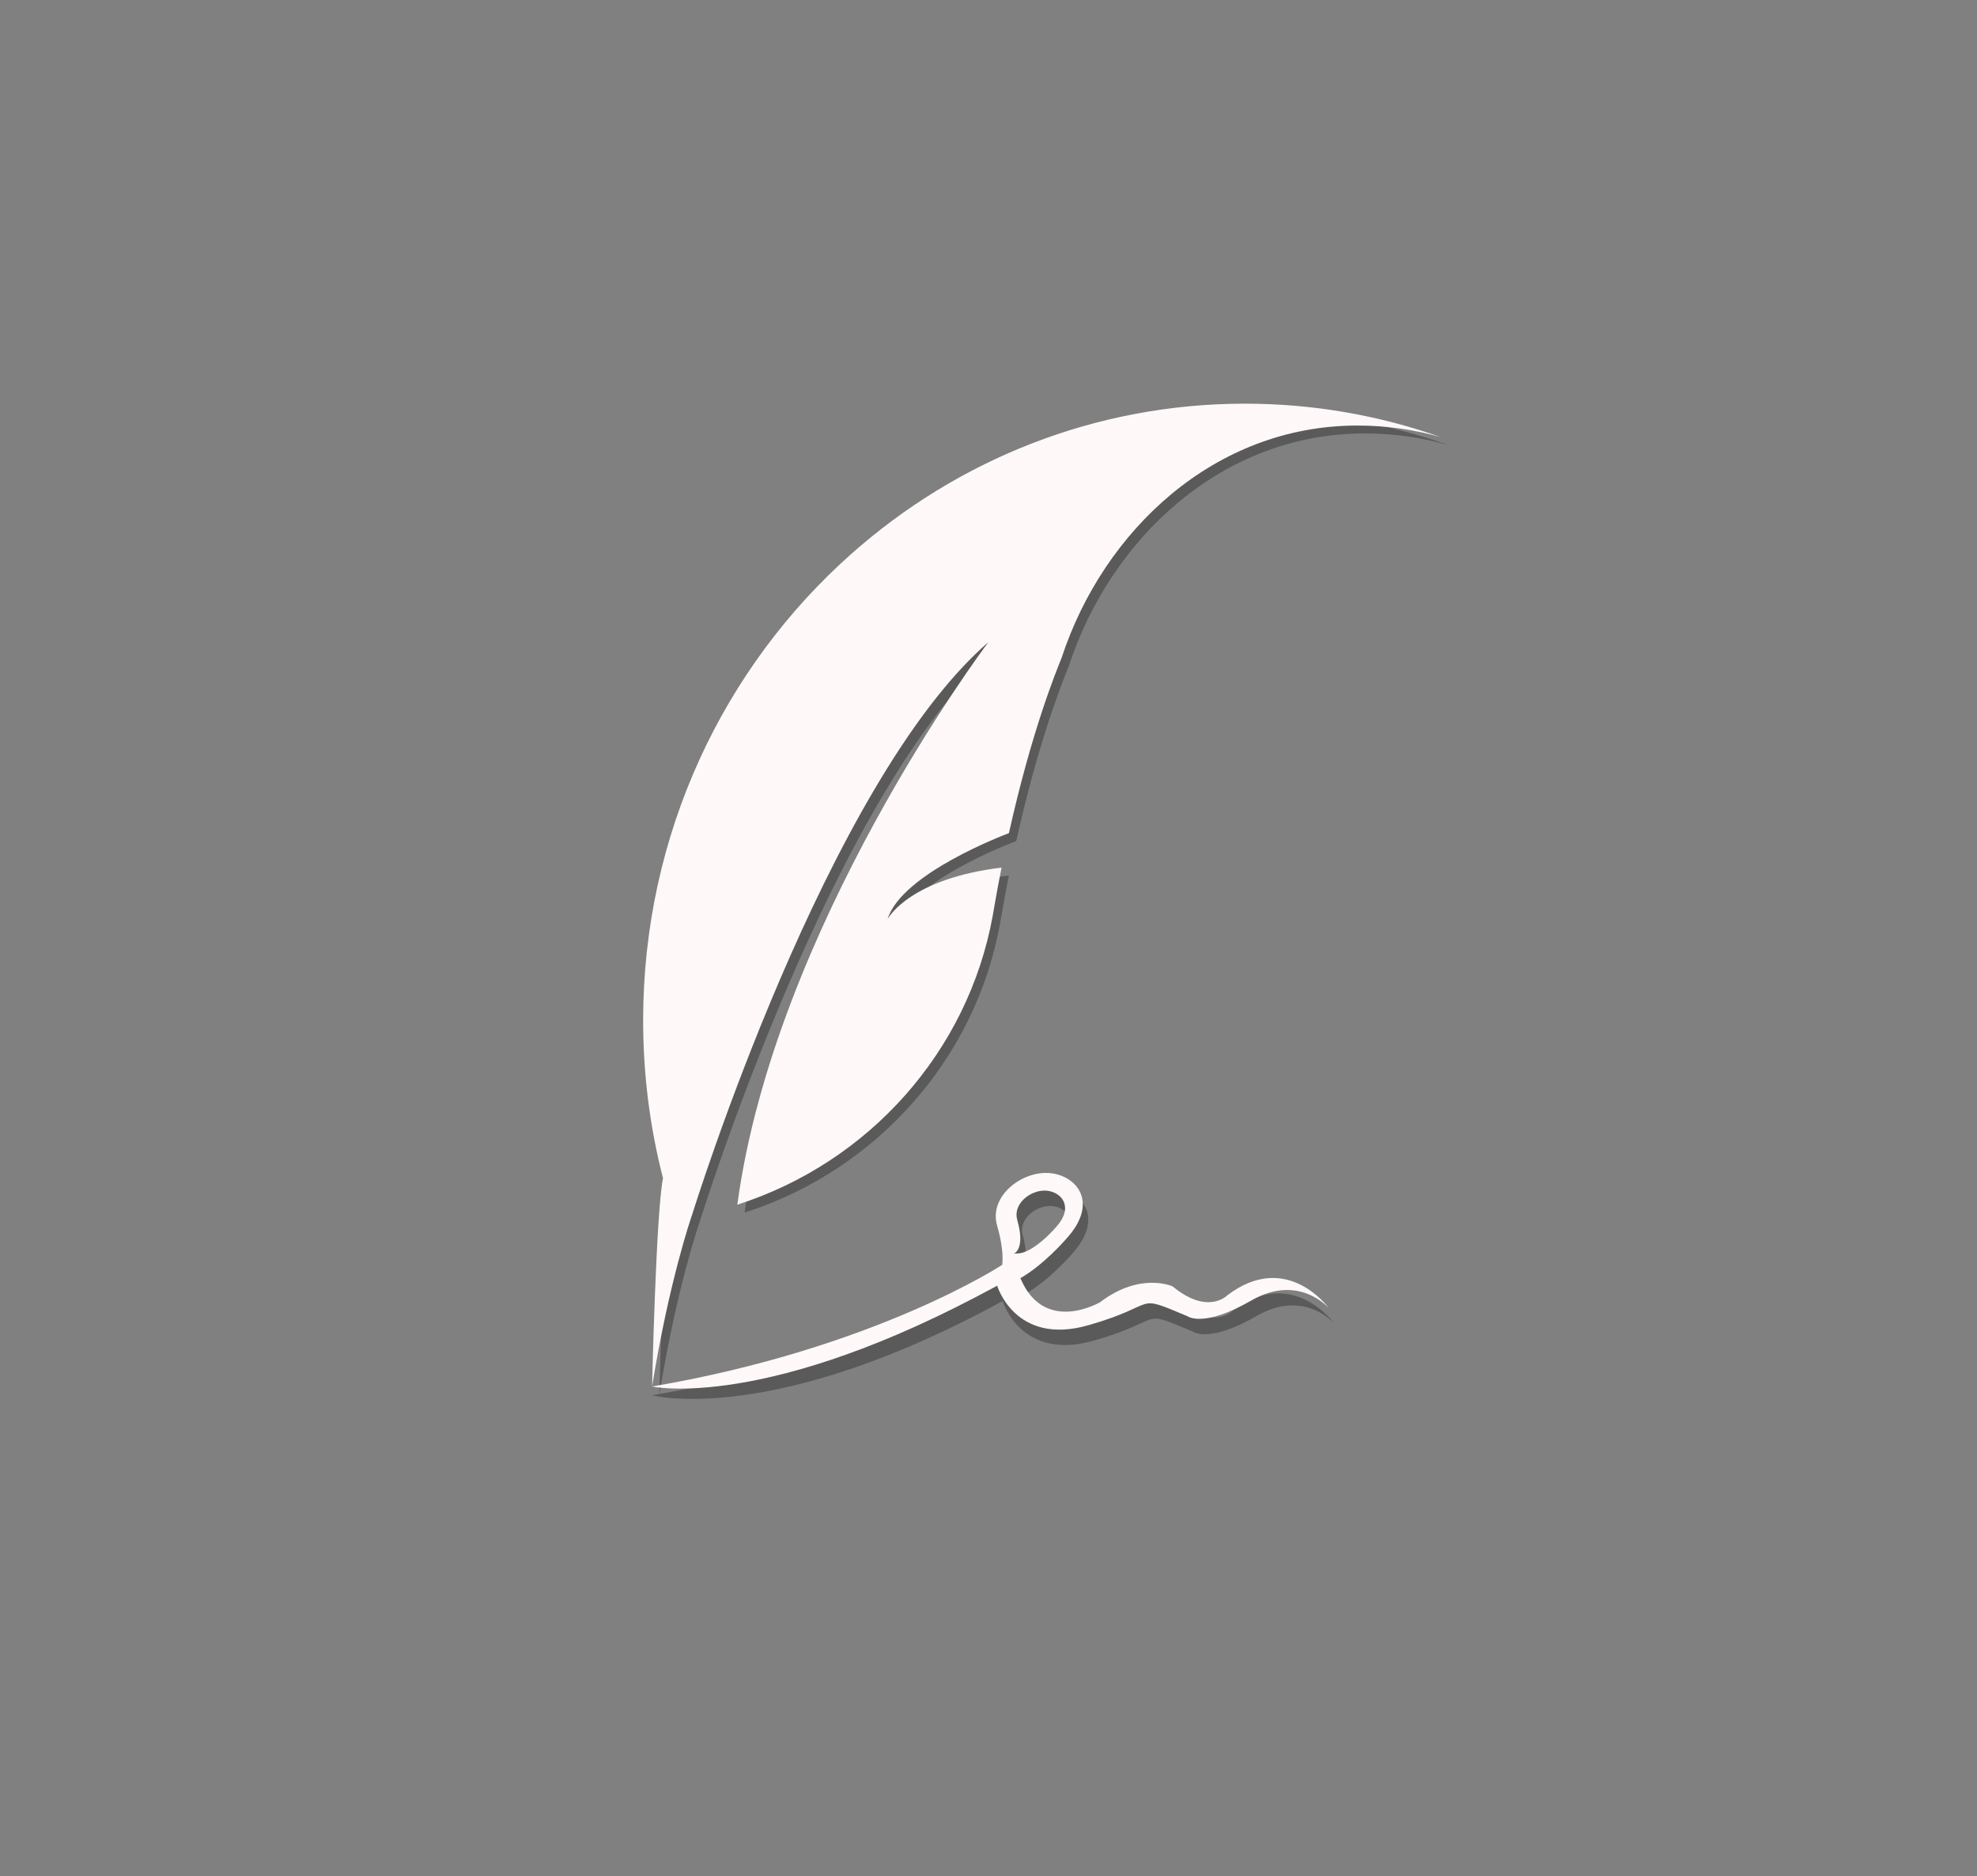 <?xml version="1.0" encoding="utf-8"?>
<!-- Generator: Adobe Illustrator 16.0.0, SVG Export Plug-In . SVG Version: 6.00 Build 0)  -->
<!DOCTYPE svg PUBLIC "-//W3C//DTD SVG 1.1//EN" "http://www.w3.org/Graphics/SVG/1.1/DTD/svg11.dtd">
<svg version="1.1" xmlns="http://www.w3.org/2000/svg" xmlns:xlink="http://www.w3.org/1999/xlink" x="0px" y="0px" width="225px"
	 height="213.5px" viewBox="0 0 225 213.5" enable-background="new 0 0 225 213.5" xml:space="preserve">
<rect x="0" y="0" width="225" height="213.5" fill="#808080" stroke="none"/>
<g id="Layer_1">
</g>
<g id="Layer_2">
	<path opacity="0.3" d="M142.519,46.832c-17.118,0-32.766,6.434-44.769,17.07c-14.526,12.867-23.721,31.895-23.721,53.12
		c0,6.195,0.782,12.214,2.258,17.933c0,0.002,0.001,0.004,0.002,0.006c-0.801,4.068-1.242,23.712-1.242,23.712
		c1.926-11.966,4.493-19.363,4.495-19.371c0.001,0,0.001,0,0.002,0c0,0,0,0,0.007-0.007c0.231-0.762,15.335-49.34,33.772-65.328
		c-0.735,0.979-24.333,32.568-28.576,64.015c14.92-4.775,26.263-17.383,29.072-32.908c0.048-0.252,0.088-0.51,0.129-0.756
		c0.279-1.625,0.571-3.195,0.872-4.692c-10.271,1.237-12.814,5.577-12.963,5.849c1.578-5.182,13.418-9.629,13.792-9.766
		c0.007-0.007,0.007-0.007,0.007-0.007c2.604-11.649,5.317-18.246,6.004-19.967c4.756-14.462,17.392-26.414,33.657-26.414
		c3.293,0,6.475,0.462,9.494,1.319C157.827,48.171,150.327,46.832,142.519,46.832z"/>
	<path fill="#FFF8F9" d="M141.685,45.936c-17.118,0-32.765,6.434-44.769,17.07C82.39,75.873,73.195,94.9,73.195,116.126
		c0,6.195,0.782,12.214,2.258,17.933c0,0.002,0.001,0.004,0.002,0.006c-0.801,4.068-1.242,23.712-1.242,23.712
		c1.926-11.966,4.493-19.363,4.495-19.371c0.001,0,0.001,0,0.002,0c0,0,0,0,0.007-0.007c0.231-0.762,15.335-49.34,33.772-65.328
		c-0.735,0.979-24.333,32.568-28.576,64.015c14.92-4.775,26.263-17.383,29.072-32.908c0.048-0.252,0.088-0.51,0.129-0.756
		c0.279-1.625,0.571-3.195,0.872-4.692c-10.271,1.237-12.814,5.577-12.963,5.849c1.578-5.182,13.418-9.629,13.792-9.766
		c0.007-0.007,0.007-0.007,0.007-0.007c2.604-11.649,5.317-18.246,6.004-19.967c4.756-14.462,17.391-26.414,33.657-26.414
		c3.293,0,6.475,0.462,9.494,1.319C156.993,47.276,149.493,45.936,141.685,45.936z"/>
	<path opacity="0.3" d="M140.294,149.158c0,0-2.209,2.295-6.205-1.02c0,0-3.655-1.7-8.246,1.785c0,0-6.362,3.768-9.088-2.727
		c2.522-1.424,5.075-4.225,5.813-5.183c3.026-3.938,0.17-6.788-2.904-6.788s-6.474,2.803-5.563,5.973
		c0.577,2.018,0.695,3.455,0.59,4.484l-0.002-0.002c0,0-15.059,8.76-40.477,13.095c0,0,13.631,3.644,39.899-10.724l0,0
		c0.001,0.004,2.042,6.885,10.371,4.506c8.333-2.38,4.968-3.678,11.307-1.02c0,0,1.785,1.359,7.225-1.785
		c5.441-3.146,8.842,0.86,8.842,0.86S147.095,143.973,140.294,149.158z M116.394,140.566c-0.503-1.768,1.394-3.332,3.108-3.332
		c1.713,0,3.311,1.59,1.618,3.787c-0.557,0.729-2.999,3.367-4.712,3.367c-0.19,0-0.327,0.013-0.408,0.027
		C116.353,144.258,117.23,143.497,116.394,140.566z"/>
	<path fill="#FFF8F9" d="M139.669,147.408c0,0-2.209,2.295-6.205-1.02c0,0-3.655-1.7-8.246,1.785c0,0-6.362,3.768-9.088-2.727
		c2.522-1.424,5.075-4.225,5.813-5.183c3.026-3.938,0.17-6.788-2.904-6.788s-6.474,2.803-5.563,5.973
		c0.577,2.018,0.695,3.455,0.59,4.484l-0.002-0.002c0,0-14.434,9.513-39.852,13.848c0,0,13.006,2.891,39.274-11.477l0,0
		c0.001,0.004,2.042,6.885,10.371,4.506c8.332-2.38,4.968-3.678,11.307-1.02c0,0,1.785,1.359,7.225-1.785
		c5.441-3.146,8.842,0.86,8.842,0.86S146.47,142.223,139.669,147.408z M115.769,138.816c-0.503-1.768,1.394-3.332,3.108-3.332
		c1.713,0,3.311,1.59,1.618,3.787c-0.557,0.729-2.999,3.367-4.712,3.367c-0.19,0-0.327,0.013-0.408,0.027
		C115.728,142.508,116.605,141.747,115.769,138.816z"/>
	<g>
	</g>
	<g>
	</g>
	<g>
	</g>
	<g>
	</g>
	<g>
	</g>
	<g>
	</g>
</g>
</svg>
